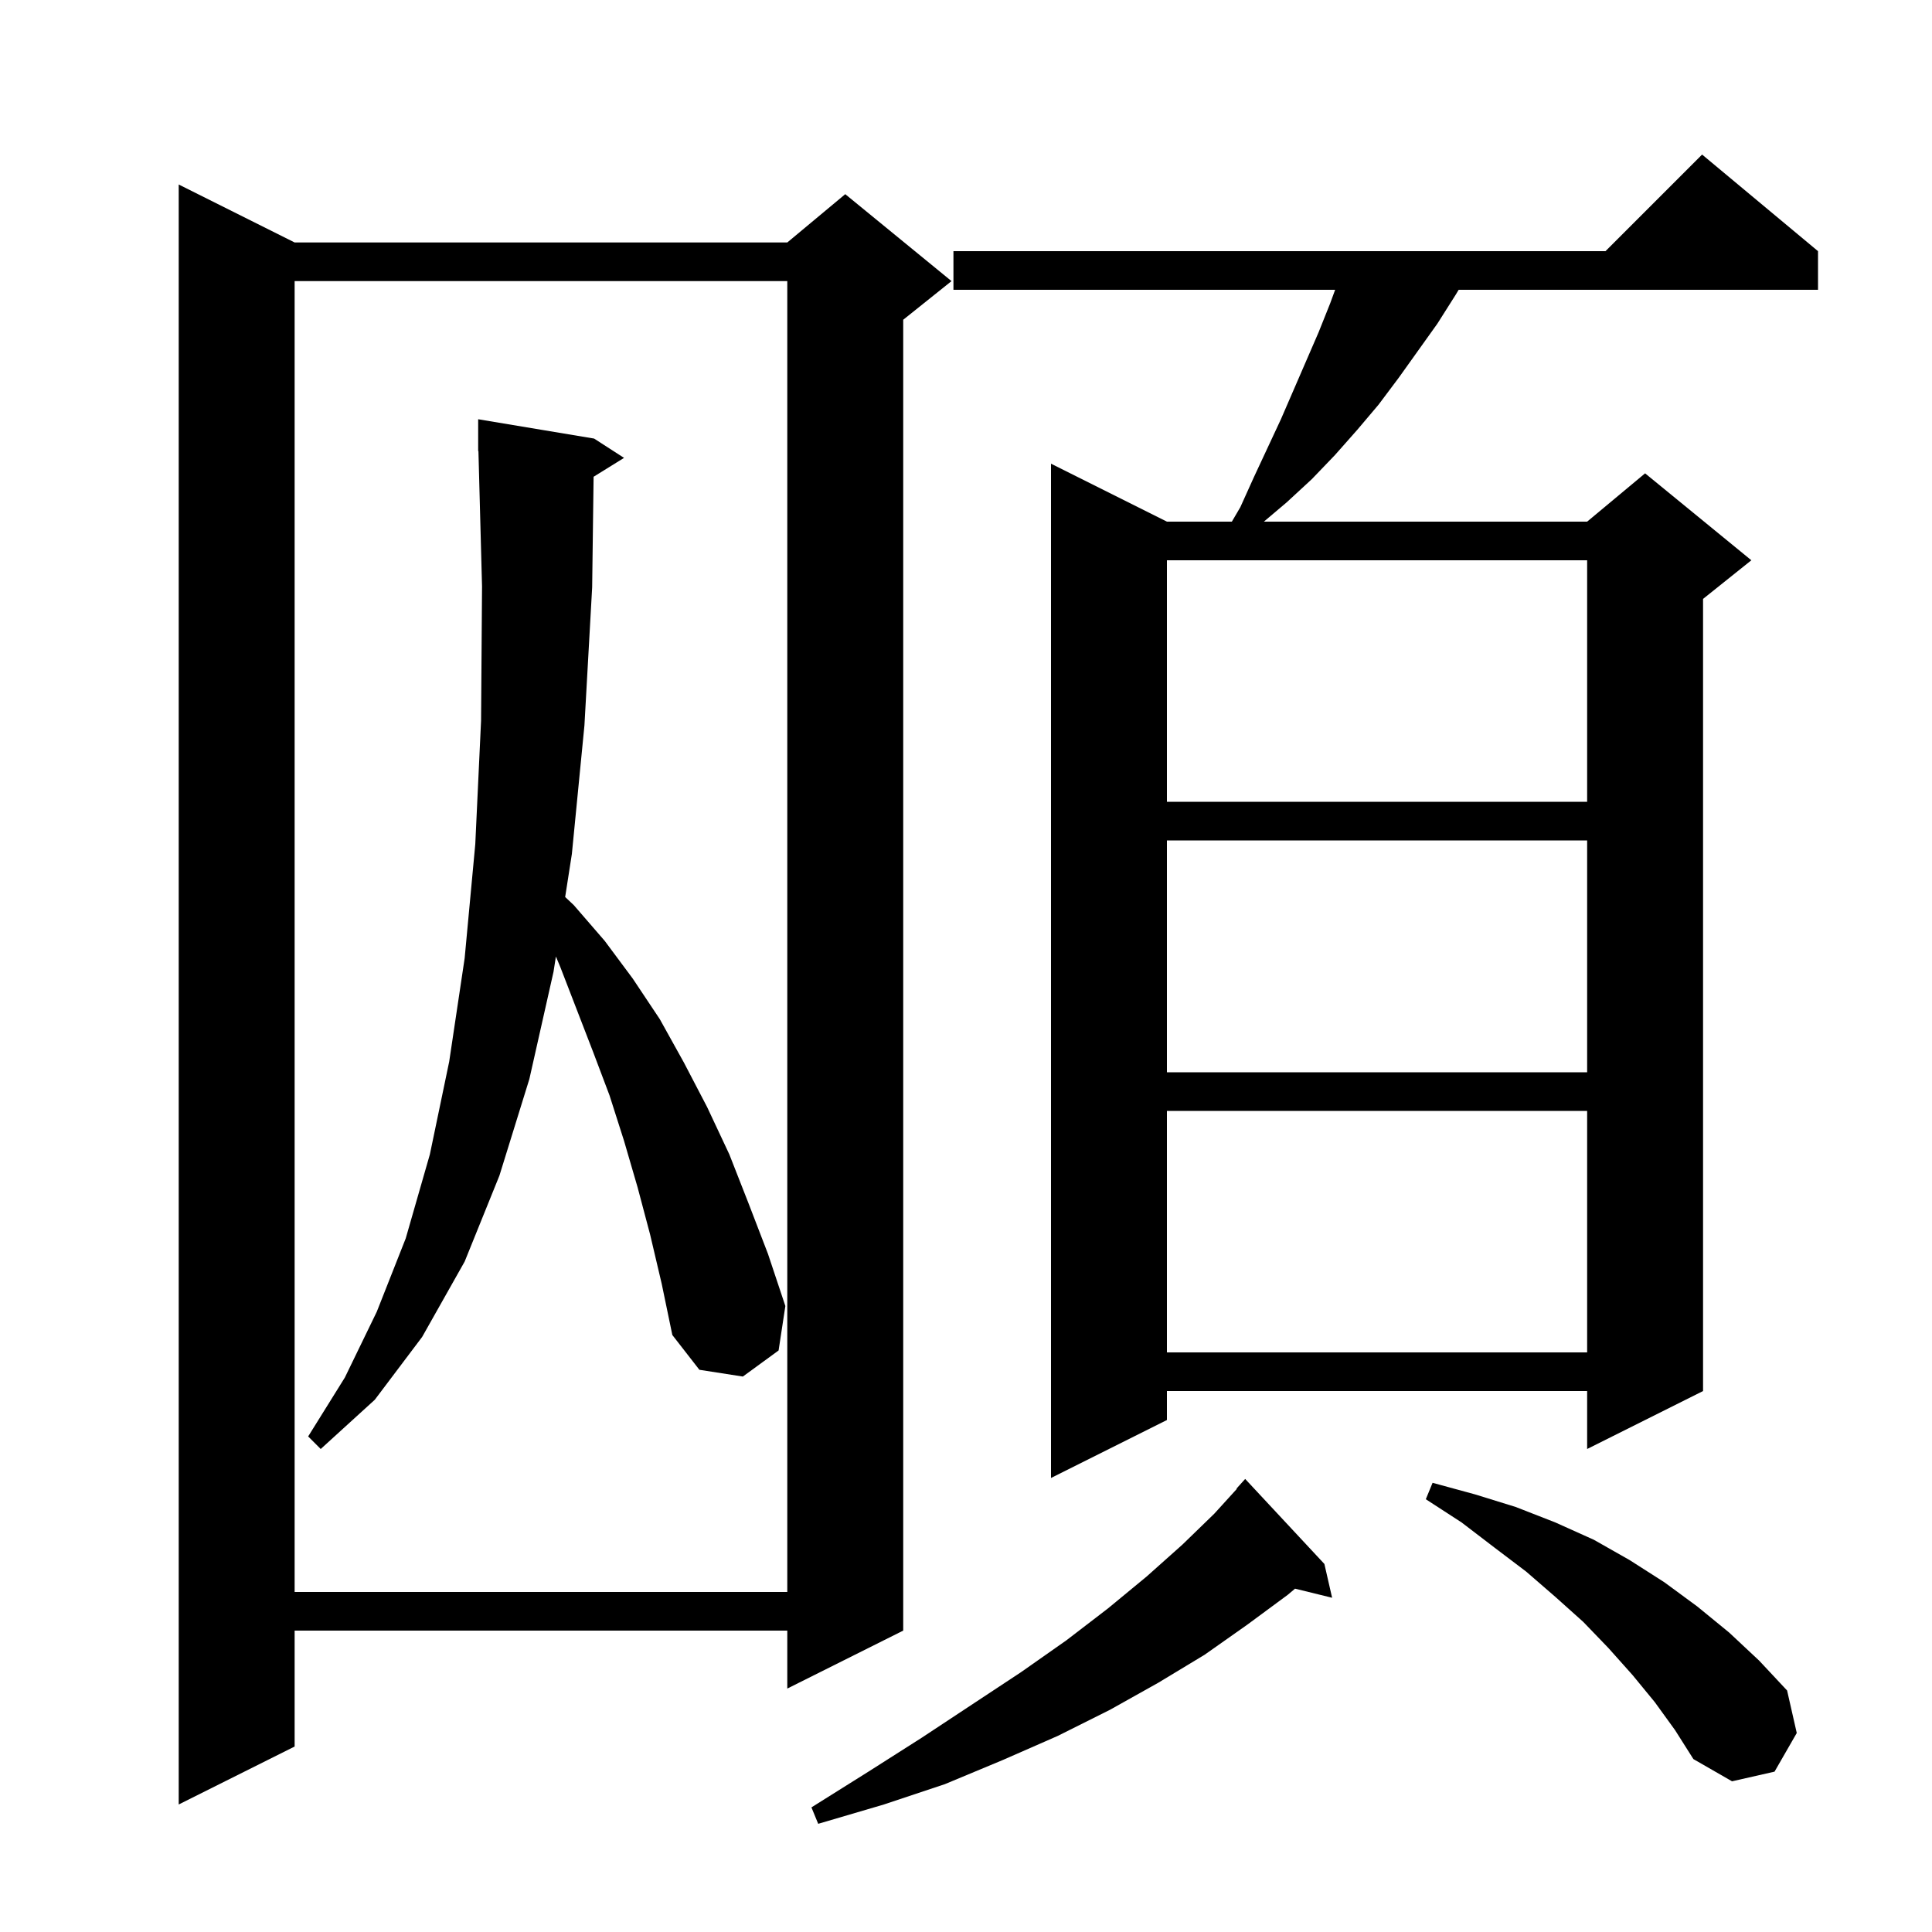 <svg xmlns="http://www.w3.org/2000/svg" xmlns:xlink="http://www.w3.org/1999/xlink" version="1.1" baseProfile="full" viewBox="0 0 200 200" width="200" height="200">
<g fill="black">
<path d="M 137.1 161.9 L 137.9 165.4 L 134.063 164.458 L 133.3 165.1 L 129.1 168.2 L 124.7 171.3 L 119.9 174.2 L 114.9 177.0 L 109.5 179.7 L 103.8 182.2 L 97.8 184.7 L 91.5 186.8 L 84.7 188.8 L 84.0 187.1 L 89.9 183.4 L 95.4 179.9 L 100.7 176.4 L 105.7 173.1 L 110.4 169.8 L 114.7 166.5 L 118.7 163.2 L 122.4 159.9 L 125.7 156.7 L 128.036 154.131 L 128.0 154.1 L 128.9 153.1 Z M 30.5 25.1 L 81.5 25.1 L 87.5 20.1 L 98.5 29.1 L 93.5 33.1 L 93.5 168.8 L 81.5 174.8 L 81.5 168.8 L 30.5 168.8 L 30.5 180.8 L 18.5 186.8 L 18.5 19.1 Z M 171.3 176.2 L 169.0 173.4 L 166.5 170.6 L 163.9 167.9 L 161.0 165.3 L 158.0 162.7 L 154.7 160.2 L 151.3 157.6 L 147.6 155.2 L 148.3 153.5 L 152.7 154.7 L 156.9 156.0 L 161.0 157.6 L 165.0 159.4 L 168.7 161.5 L 172.3 163.8 L 175.7 166.3 L 179.0 169.0 L 182.1 171.9 L 185.0 175.0 L 186.0 179.4 L 183.7 183.4 L 179.3 184.4 L 175.3 182.1 L 173.4 179.1 Z M 30.5 29.1 L 30.5 164.8 L 81.5 164.8 L 81.5 29.1 Z M 188.2 26.0 L 188.2 30.0 L 151.0 30.0 L 150.7 30.5 L 148.8 33.5 L 144.8 39.1 L 142.7 41.9 L 140.5 44.5 L 138.2 47.1 L 135.8 49.6 L 133.2 52.0 L 130.836 54.0 L 164.3 54.0 L 170.3 49.0 L 181.3 58.0 L 176.3 62.0 L 176.3 144.0 L 164.3 150.0 L 164.3 144.0 L 120.8 144.0 L 120.8 147.0 L 108.8 153.0 L 108.8 48.0 L 120.8 54.0 L 127.521 54.0 L 128.4 52.5 L 129.8 49.4 L 132.6 43.4 L 136.5 34.4 L 137.7 31.4 L 138.213 30.0 L 98.7 30.0 L 98.7 26.0 L 166.2 26.0 L 176.2 16.0 Z M 67.3 127.8 L 66.0 122.9 L 64.6 118.1 L 63.1 113.4 L 61.4 108.9 L 58.0 100.1 L 57.547 99.017 L 57.3 100.6 L 54.8 111.7 L 51.7 121.7 L 48.1 130.6 L 43.7 138.4 L 38.8 144.9 L 33.2 150.0 L 31.9 148.7 L 35.7 142.6 L 39.0 135.8 L 42.0 128.2 L 44.5 119.5 L 46.5 109.9 L 48.1 99.2 L 49.2 87.4 L 49.8 74.6 L 49.9 60.7 L 49.527 46.697 L 49.5 46.7 L 49.5 43.4 L 61.5 45.4 L 64.6 47.4 L 61.449 49.354 L 61.3 60.8 L 60.5 75.1 L 59.2 88.4 L 58.506 92.857 L 59.4 93.7 L 62.6 97.4 L 65.5 101.3 L 68.3 105.5 L 70.8 110.0 L 73.2 114.6 L 75.5 119.5 L 77.5 124.6 L 79.5 129.8 L 81.3 135.2 L 80.6 139.8 L 76.9 142.5 L 72.4 141.8 L 69.6 138.2 L 68.5 132.9 Z M 120.8 115.0 L 120.8 140.0 L 164.3 140.0 L 164.3 115.0 Z M 120.8 87.0 L 120.8 111.0 L 164.3 111.0 L 164.3 87.0 Z M 120.8 58.0 L 120.8 83.0 L 164.3 83.0 L 164.3 58.0 Z " />
</g>
</svg>
